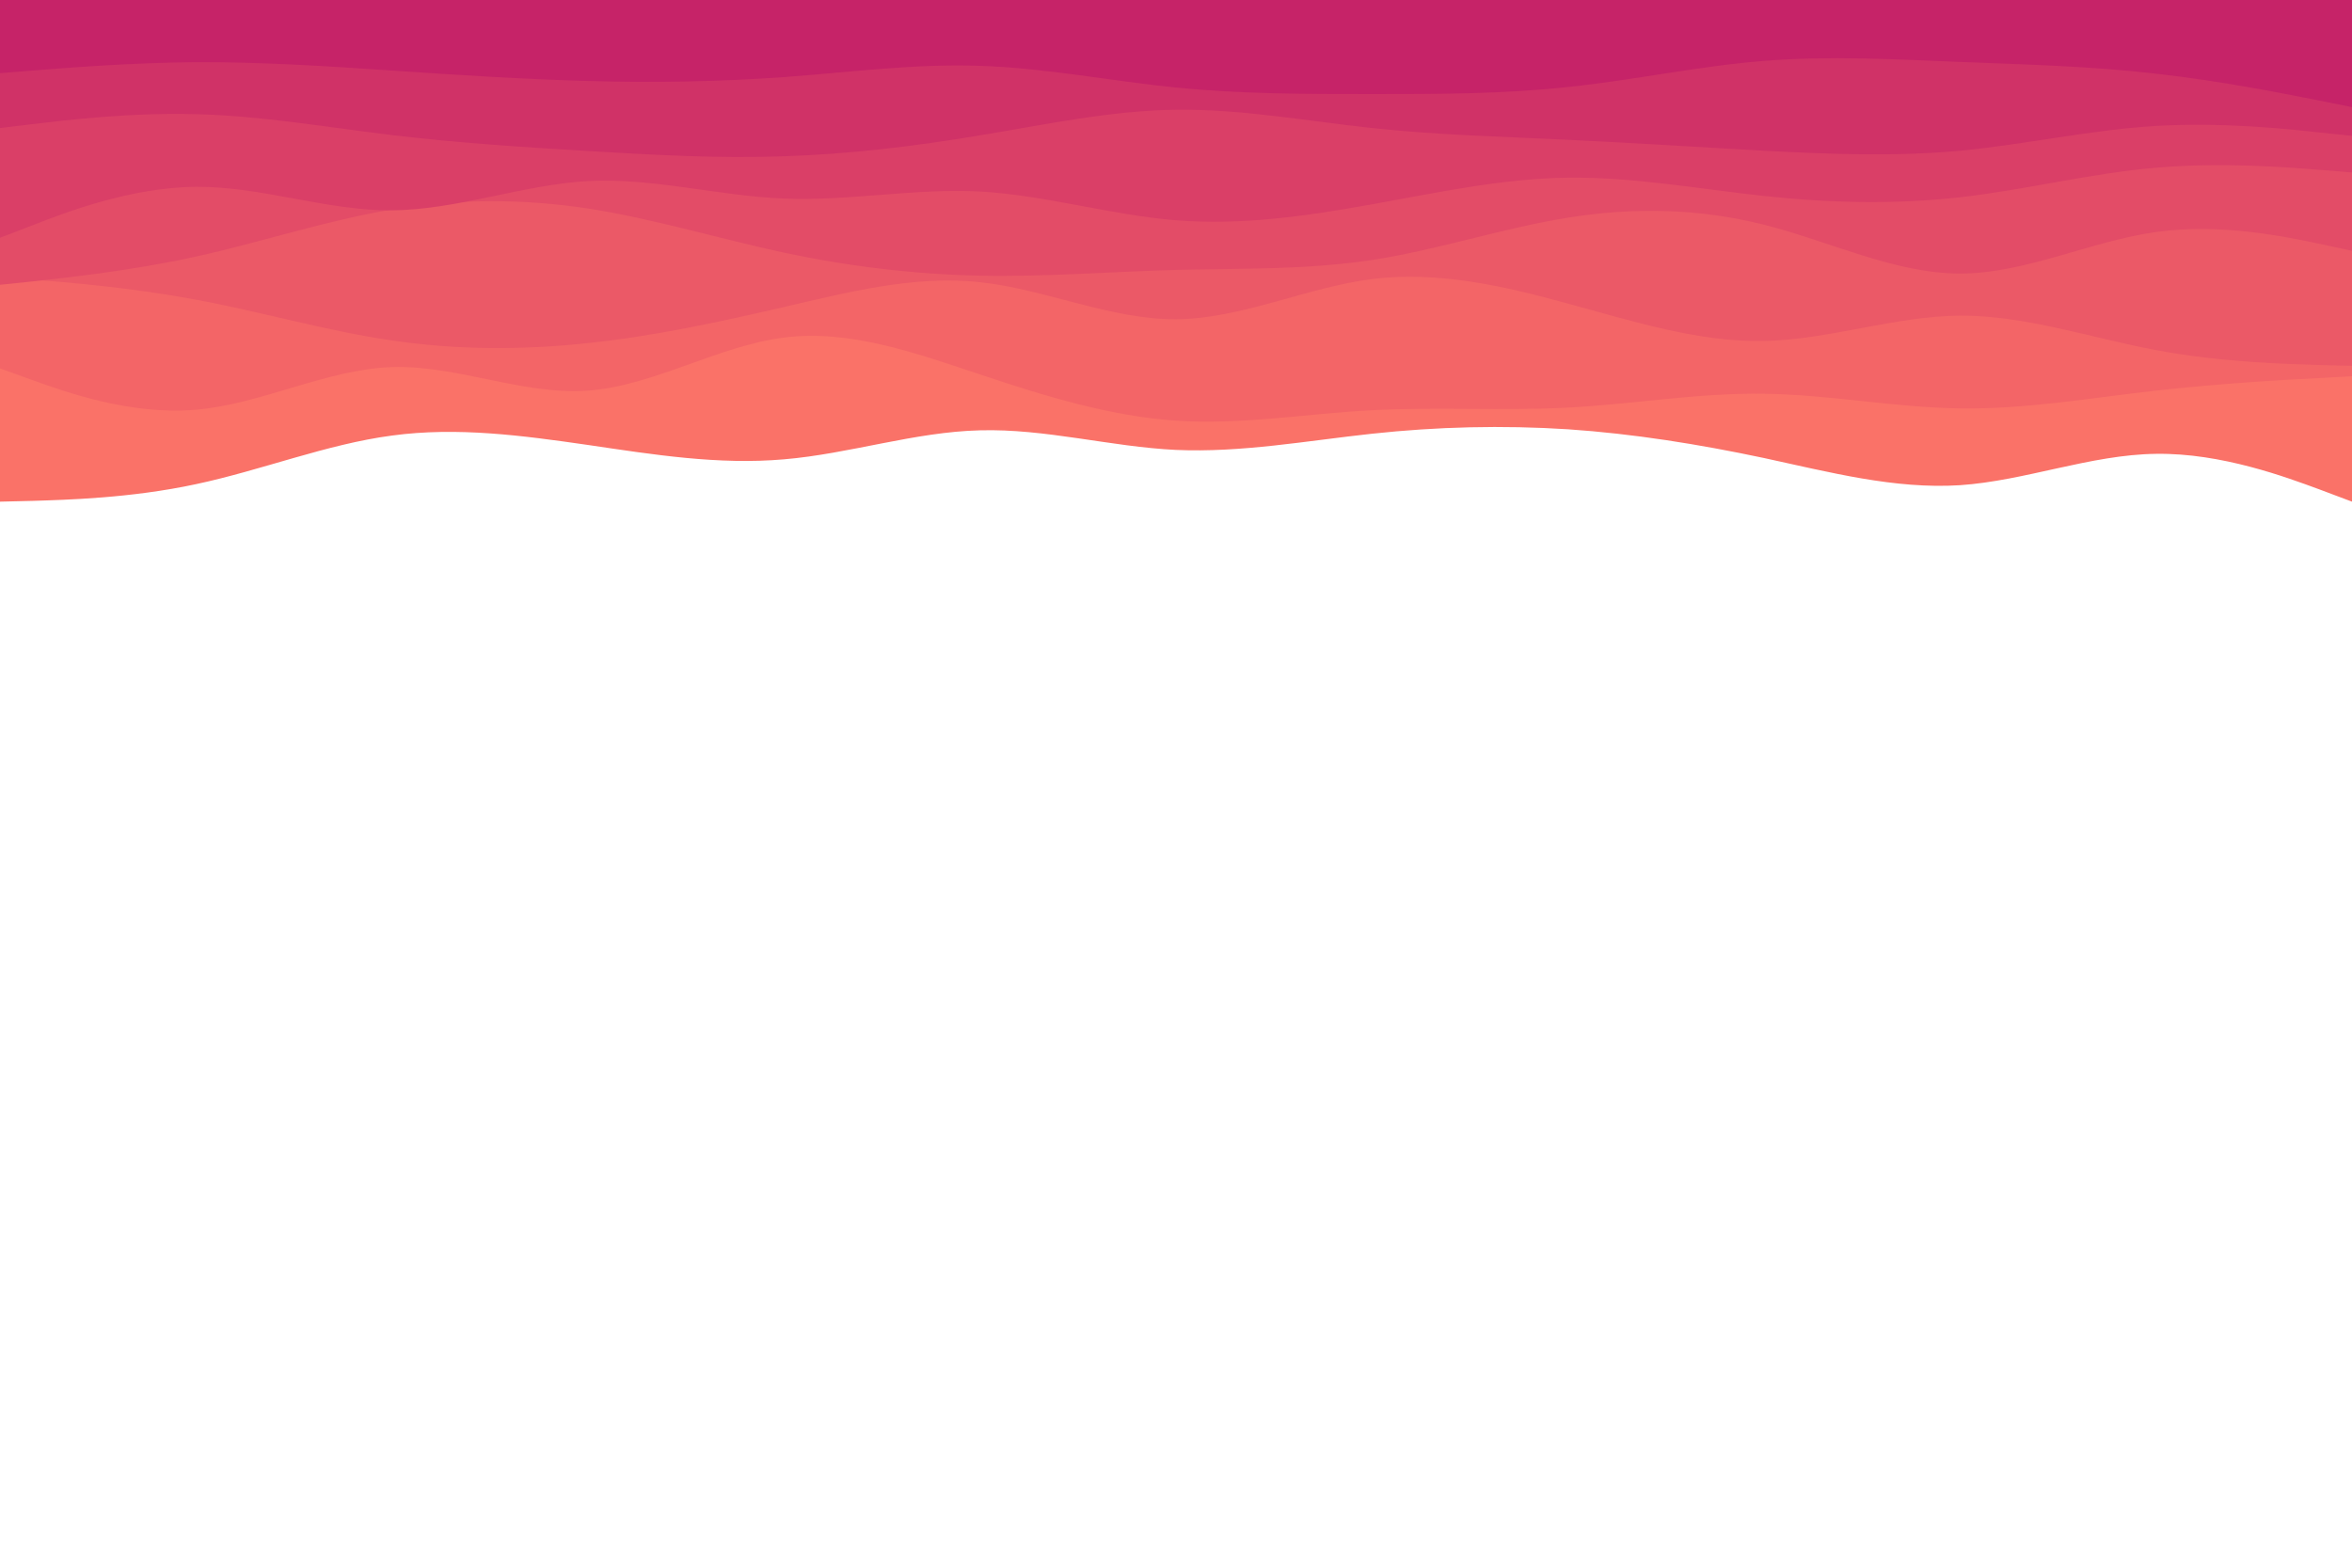 <svg id="visual" viewBox="0 0 900 600" width="900" height="600" xmlns="http://www.w3.org/2000/svg" xmlns:xlink="http://www.w3.org/1999/xlink" version="1.1"><path d="M0 192L12.5 191.7C25 191.3 50 190.7 75 185.3C100 180 125 170 150 166.7C175 163.3 200 166.7 225 170.3C250 174 275 178 300 175.8C325 173.7 350 165.3 375 164.7C400 164 425 171 450 172.2C475 173.3 500 168.7 525 166C550 163.3 575 162.7 600 164.3C625 166 650 170 675 175.3C700 180.7 725 187.3 750 185.7C775 184 800 174 825 173.7C850 173.3 875 182.7 887.5 187.3L900 192L900 0L887.5 0C875 0 850 0 825 0C800 0 775 0 750 0C725 0 700 0 675 0C650 0 625 0 600 0C575 0 550 0 525 0C500 0 475 0 450 0C425 0 400 0 375 0C350 0 325 0 300 0C275 0 250 0 225 0C200 0 175 0 150 0C125 0 100 0 75 0C50 0 25 0 12.5 0L0 0Z" fill="#fa7268"></path><path d="M0 141L12.5 145.5C25 150 50 159 75 156.8C100 154.7 125 141.3 150 140.5C175 139.7 200 151.3 225 149.5C250 147.7 275 132.3 300 129.2C325 126 350 135 375 143.3C400 151.7 425 159.3 450 161C475 162.7 500 158.3 525 157C550 155.7 575 157.3 600 156C625 154.7 650 150.3 675 150.7C700 151 725 156 750 156.3C775 156.7 800 152.3 825 149.5C850 146.7 875 145.3 887.5 144.7L900 144L900 0L887.5 0C875 0 850 0 825 0C800 0 775 0 750 0C725 0 700 0 675 0C650 0 625 0 600 0C575 0 550 0 525 0C500 0 475 0 450 0C425 0 400 0 375 0C350 0 325 0 300 0C275 0 250 0 225 0C200 0 175 0 150 0C125 0 100 0 75 0C50 0 25 0 12.5 0L0 0Z" fill="#f36567"></path><path d="M0 106L12.5 107C25 108 50 110 75 114.7C100 119.3 125 126.7 150 130.3C175 134 200 134 225 131.3C250 128.7 275 123.3 300 117.5C325 111.7 350 105.3 375 108C400 110.7 425 122.3 450 122.2C475 122 500 110 525 106.8C550 103.7 575 109.3 600 116.2C625 123 650 131 675 130.5C700 130 725 121 750 120.8C775 120.7 800 129.3 825 134C850 138.7 875 139.3 887.5 139.7L900 140L900 0L887.5 0C875 0 850 0 825 0C800 0 775 0 750 0C725 0 700 0 675 0C650 0 625 0 600 0C575 0 550 0 525 0C500 0 475 0 450 0C425 0 400 0 375 0C350 0 325 0 300 0C275 0 250 0 225 0C200 0 175 0 150 0C125 0 100 0 75 0C50 0 25 0 12.5 0L0 0Z" fill="#eb5967"></path><path d="M0 109L12.5 107.7C25 106.3 50 103.7 75 98.2C100 92.7 125 84.3 150 80.2C175 76 200 76 225 79.8C250 83.7 275 91.3 300 96.7C325 102 350 105 375 105.5C400 106 425 104 450 103.3C475 102.7 500 103.3 525 99.5C550 95.7 575 87.3 600 83.3C625 79.3 650 79.7 675 86C700 92.3 725 104.7 750 104.7C775 104.7 800 92.3 825 88.8C850 85.3 875 90.7 887.5 93.3L900 96L900 0L887.5 0C875 0 850 0 825 0C800 0 775 0 750 0C725 0 700 0 675 0C650 0 625 0 600 0C575 0 550 0 525 0C500 0 475 0 450 0C425 0 400 0 375 0C350 0 325 0 300 0C275 0 250 0 225 0C200 0 175 0 150 0C125 0 100 0 75 0C50 0 25 0 12.5 0L0 0Z" fill="#e34c67"></path><path d="M0 91L12.5 86.2C25 81.3 50 71.7 75 71.5C100 71.3 125 80.7 150 80.5C175 80.3 200 70.7 225 69.3C250 68 275 75 300 76C325 77 350 72 375 73.3C400 74.7 425 82.3 450 84.3C475 86.3 500 82.7 525 78.2C550 73.7 575 68.3 600 68C625 67.7 650 72.3 675 75C700 77.7 725 78.3 750 75.5C775 72.7 800 66.3 825 64.2C850 62 875 64 887.5 65L900 66L900 0L887.5 0C875 0 850 0 825 0C800 0 775 0 750 0C725 0 700 0 675 0C650 0 625 0 600 0C575 0 550 0 525 0C500 0 475 0 450 0C425 0 400 0 375 0C350 0 325 0 300 0C275 0 250 0 225 0C200 0 175 0 150 0C125 0 100 0 75 0C50 0 25 0 12.5 0L0 0Z" fill="#da3f67"></path><path d="M0 49L12.5 47.5C25 46 50 43 75 43.7C100 44.3 125 48.7 150 51.7C175 54.7 200 56.3 225 57.8C250 59.3 275 60.7 300 59.8C325 59 350 56 375 51.8C400 47.7 425 42.3 450 42C475 41.7 500 46.3 525 49C550 51.7 575 52.3 600 53.5C625 54.7 650 56.3 675 57.7C700 59 725 60 750 57.7C775 55.3 800 49.7 825 48.2C850 46.7 875 49.3 887.5 50.7L900 52L900 0L887.5 0C875 0 850 0 825 0C800 0 775 0 750 0C725 0 700 0 675 0C650 0 625 0 600 0C575 0 550 0 525 0C500 0 475 0 450 0C425 0 400 0 375 0C350 0 325 0 300 0C275 0 250 0 225 0C200 0 175 0 150 0C125 0 100 0 75 0C50 0 25 0 12.5 0L0 0Z" fill="#d03267"></path><path d="M0 28L12.5 27C25 26 50 24 75 23.8C100 23.7 125 25.3 150 27C175 28.7 200 30.3 225 31C250 31.7 275 31.3 300 29.5C325 27.7 350 24.3 375 25.2C400 26 425 31 450 33.5C475 36 500 36 525 36C550 36 575 36 600 33.3C625 30.7 650 25.3 675 23.3C700 21.3 725 22.7 750 23.7C775 24.7 800 25.3 825 28.2C850 31 875 36 887.5 38.5L900 41L900 0L887.5 0C875 0 850 0 825 0C800 0 775 0 750 0C725 0 700 0 675 0C650 0 625 0 600 0C575 0 550 0 525 0C500 0 475 0 450 0C425 0 400 0 375 0C350 0 325 0 300 0C275 0 250 0 225 0C200 0 175 0 150 0C125 0 100 0 75 0C50 0 25 0 12.5 0L0 0Z" fill="#c62368"></path></svg>